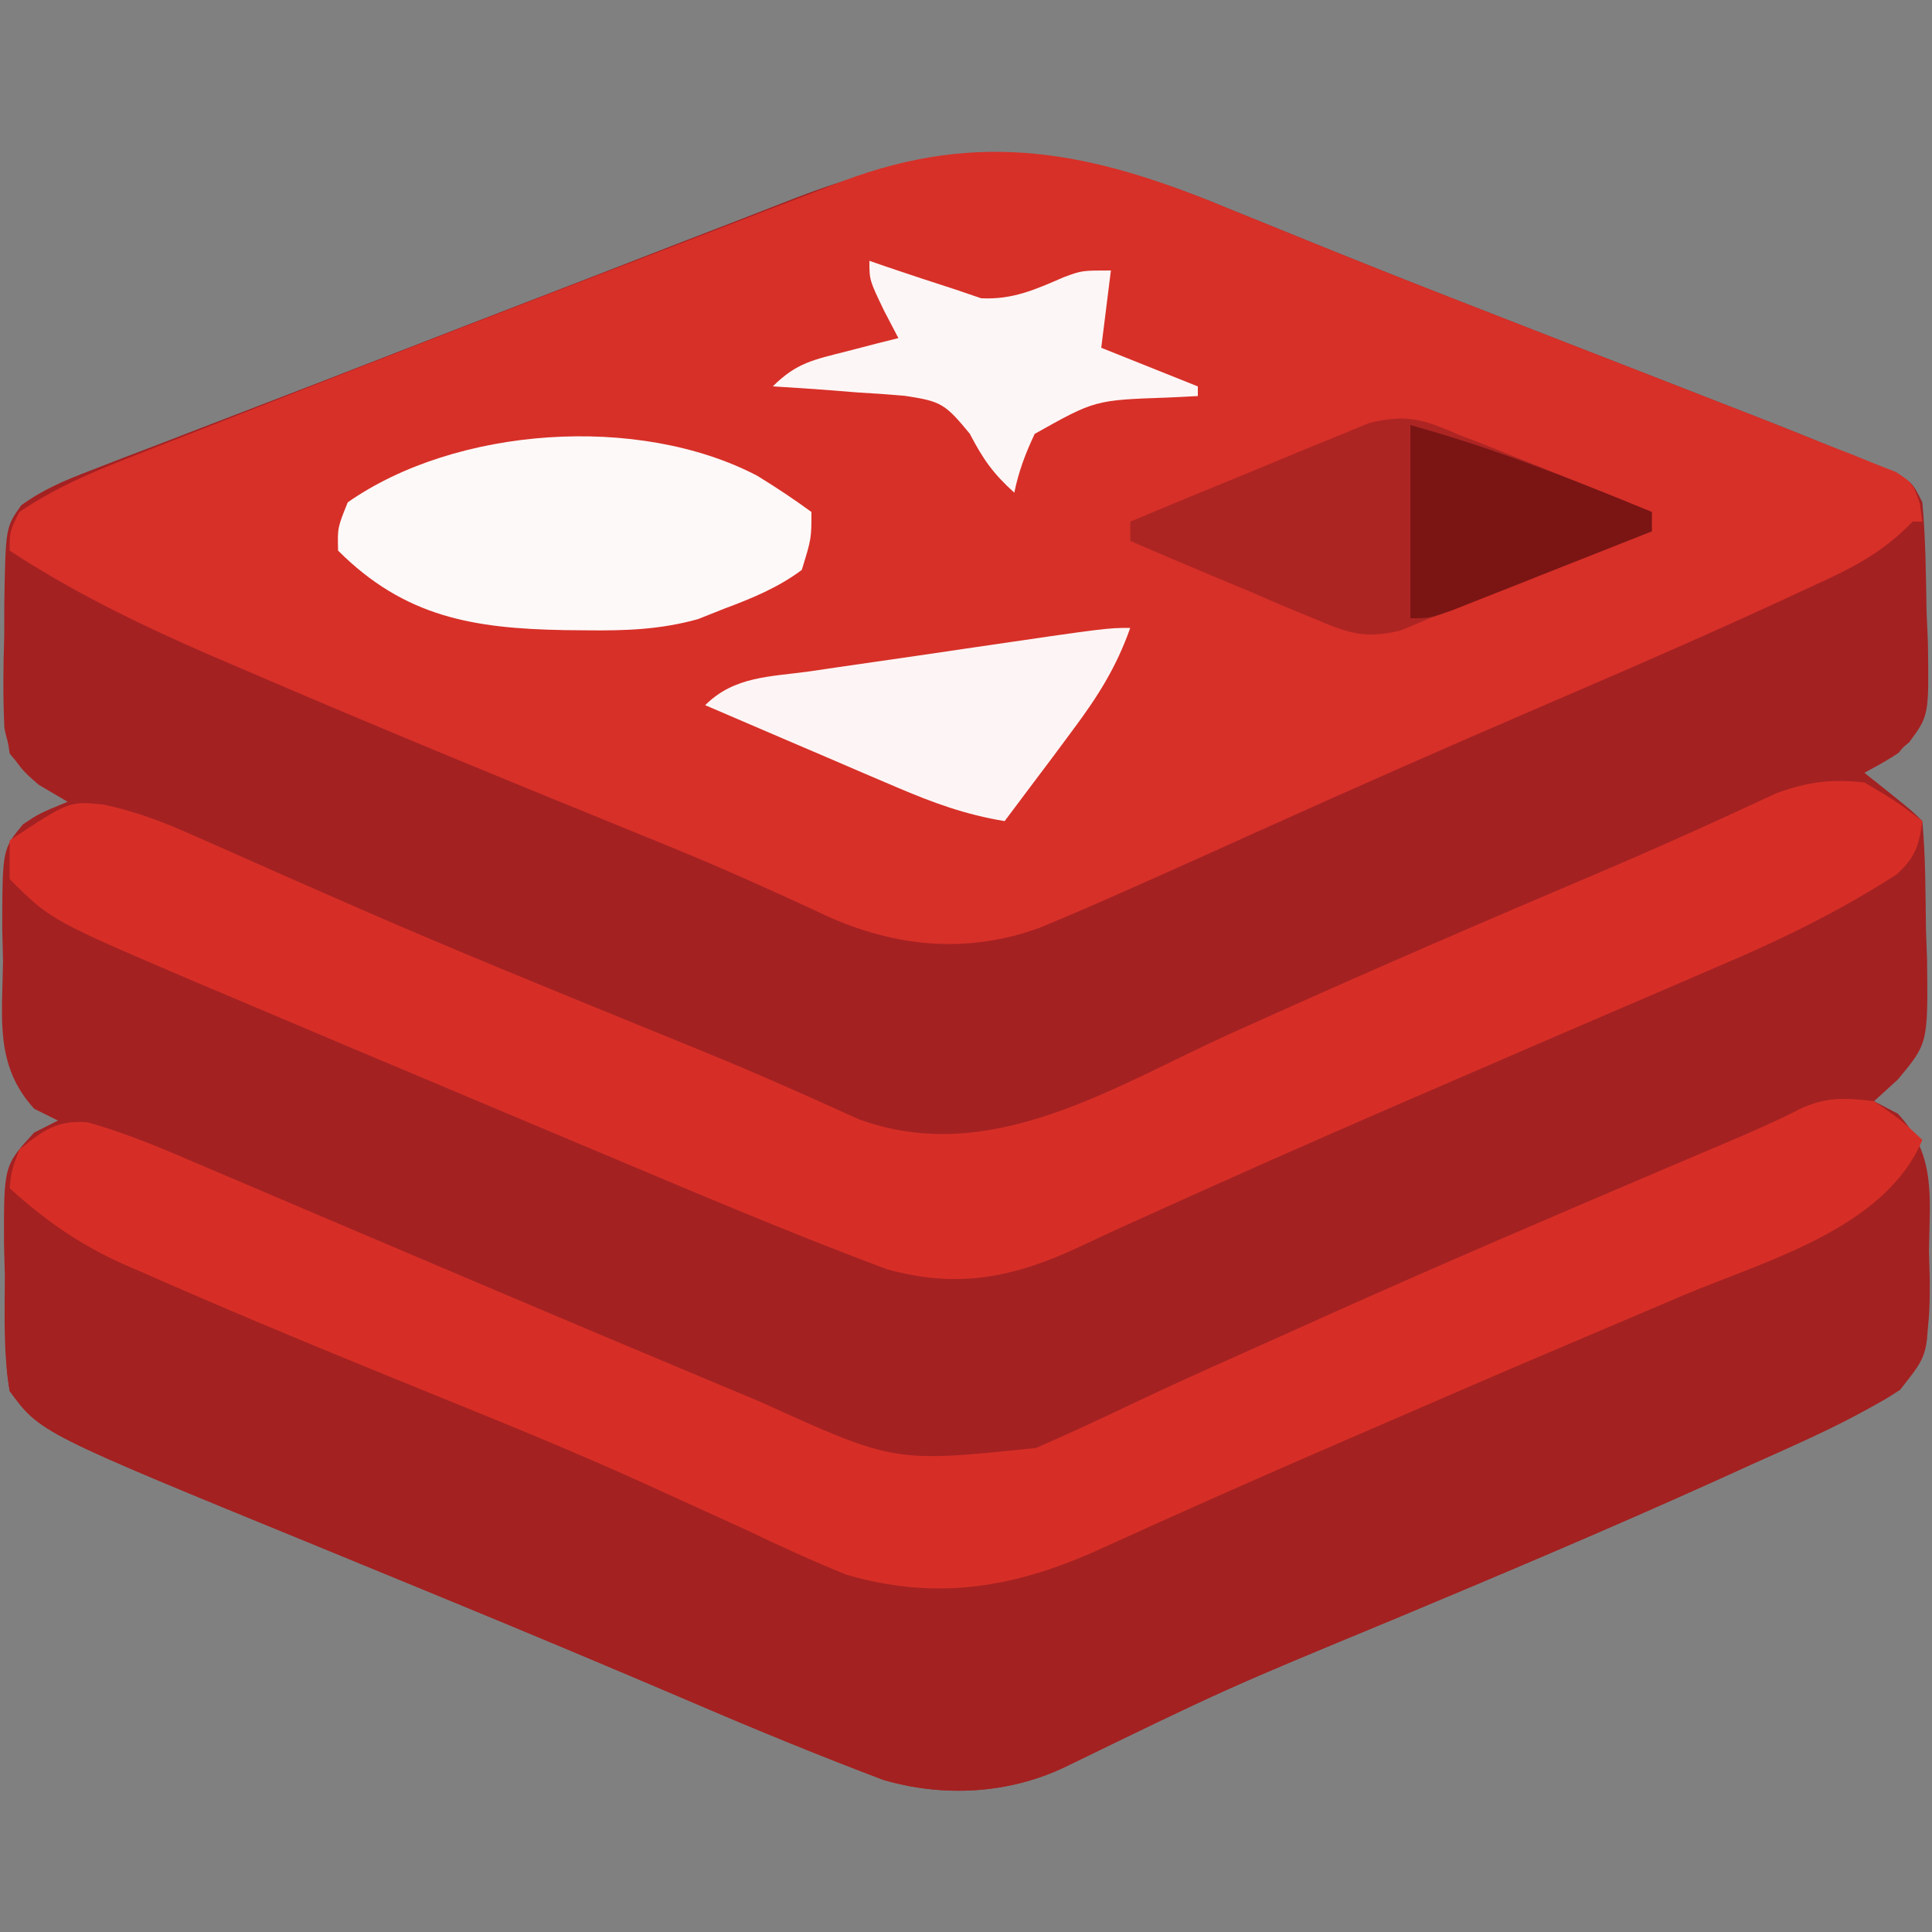 <?xml version="1.0" encoding="UTF-8"?>
<svg version="1.1" xmlns="http://www.w3.org/2000/svg" width="200" height="200">
<rect width="100%" height="100%" fill="#808080" stroke="none"/>
<path d="M0 0 C1.775 0.72 3.55 1.44 5.326 2.157 C6.641 2.689 7.956 3.223 9.27 3.758 C15.423 6.26 21.607 8.68 27.797 11.09 C28.82 11.488 29.843 11.887 30.898 12.298 C35.038 13.91 39.179 15.521 43.321 17.132 C46.25 18.272 49.178 19.415 52.105 20.559 C52.976 20.897 53.847 21.235 54.745 21.583 C58.894 23.206 63.024 24.871 67.122 26.621 C67.856 26.934 68.59 27.246 69.346 27.568 C71.062 28.5 71.062 28.5 72.062 30.5 C72.41 34.263 72.433 38.035 72.5 41.812 C72.546 42.859 72.592 43.905 72.639 44.982 C72.75 52.572 72.75 52.572 70.696 55.345 C69.035 56.73 69.035 56.73 66.062 58.5 C67.269 59.459 67.269 59.459 68.5 60.438 C71.062 62.5 71.062 62.5 72.062 63.5 C72.399 67.22 72.388 70.954 72.438 74.688 C72.494 76.251 72.494 76.251 72.551 77.846 C72.65 86.503 72.65 86.503 69.539 90.238 C68.313 91.358 68.313 91.358 67.062 92.5 C67.873 92.924 68.684 93.348 69.52 93.785 C73.493 98.027 72.83 102.333 72.75 107.938 C72.778 108.975 72.805 110.012 72.834 111.08 C72.819 115.855 72.802 118.58 69.754 122.371 C68.099 123.445 68.099 123.445 66.062 124.5 C65.234 124.934 64.405 125.368 63.552 125.815 C60.502 127.326 57.419 128.734 54.312 130.125 C53.17 130.644 52.028 131.164 50.851 131.698 C39.697 136.735 28.429 141.496 17.137 146.214 C0.005 153.304 0.005 153.304 -16.66 161.406 C-22.511 164.216 -29.259 164.57 -35.484 162.759 C-42.077 160.258 -48.584 157.598 -55.062 154.812 C-63.462 151.223 -71.881 147.687 -80.328 144.211 C-81.232 143.839 -82.136 143.466 -83.067 143.082 C-88.528 140.832 -88.528 140.832 -93.992 138.591 C-122.797 126.802 -122.797 126.802 -125.938 122.5 C-126.606 118.553 -126.447 114.56 -126.438 110.562 C-126.466 109.465 -126.494 108.367 -126.523 107.236 C-126.543 99.159 -126.543 99.159 -123.406 95.746 C-122.592 95.335 -121.777 94.924 -120.938 94.5 C-121.748 94.098 -122.559 93.696 -123.395 93.281 C-127.502 88.788 -126.701 83.867 -126.625 78 C-126.653 76.859 -126.68 75.718 -126.709 74.543 C-126.685 66.403 -126.685 66.403 -124.553 63.828 C-122.895 62.719 -122.895 62.719 -119.938 61.5 C-121.405 60.638 -121.405 60.638 -122.902 59.758 C-125.186 57.851 -125.868 56.834 -126.481 53.886 C-126.637 50.697 -126.608 47.565 -126.5 44.375 C-126.498 43.278 -126.496 42.181 -126.494 41.051 C-126.362 33.1 -126.362 33.1 -124.739 30.807 C-122.466 29.158 -120.233 28.231 -117.609 27.223 C-116.516 26.798 -115.422 26.373 -114.295 25.936 C-113.105 25.482 -111.914 25.029 -110.688 24.562 C-109.432 24.078 -108.177 23.593 -106.922 23.107 C-104.275 22.085 -101.627 21.066 -98.978 20.051 C-95.05 18.545 -91.128 17.023 -87.207 15.496 C-81.41 13.24 -75.608 10.996 -69.803 8.761 C-65.829 7.231 -61.858 5.692 -57.89 4.147 C-55.264 3.127 -52.636 2.113 -50.007 1.102 C-48.186 0.399 -46.369 -0.312 -44.551 -1.023 C-28.019 -7.361 -16.449 -6.876 0 0 Z " fill="#A42122" transform="translate(126.938,21.5)"/>
<path d="M0 0 C1.775 0.72 3.55 1.44 5.326 2.157 C6.641 2.689 7.956 3.223 9.27 3.758 C15.423 6.26 21.607 8.68 27.797 11.09 C28.82 11.488 29.843 11.887 30.898 12.298 C35.038 13.91 39.179 15.521 43.321 17.132 C46.25 18.272 49.178 19.415 52.105 20.559 C52.976 20.897 53.847 21.235 54.745 21.583 C57.191 22.54 59.627 23.518 62.062 24.5 C63.341 24.992 63.341 24.992 64.646 25.494 C65.463 25.825 66.28 26.155 67.122 26.496 C67.856 26.786 68.59 27.075 69.346 27.373 C71.062 28.5 71.062 28.5 71.809 30.625 C71.934 31.553 71.934 31.553 72.062 32.5 C67.494 36.64 62.955 39.297 57.375 41.875 C56.489 42.291 55.602 42.708 54.689 43.137 C44.296 47.956 33.735 52.397 23.191 56.874 C13.22 61.112 3.333 65.49 -6.48 70.088 C-8.197 70.889 -9.919 71.682 -11.646 72.463 C-13.061 73.104 -14.468 73.765 -15.858 74.459 C-23.152 77.764 -31.606 77.765 -39.213 75.543 C-42.629 74.172 -45.932 72.655 -49.25 71.062 C-51.176 70.175 -53.107 69.299 -55.038 68.423 C-56.421 67.795 -57.803 67.165 -59.185 66.532 C-64.884 63.933 -70.646 61.509 -76.441 59.133 C-77.341 58.764 -78.241 58.395 -79.168 58.014 C-82.75 56.548 -86.334 55.085 -89.92 53.629 C-98.724 50.048 -107.453 46.39 -115.977 42.176 C-116.639 41.851 -117.302 41.526 -117.984 41.191 C-123.865 38.216 -123.865 38.216 -125.938 35.5 C-125.938 33.5 -125.938 33.5 -124.938 31.5 C-121.336 29.068 -117.599 27.455 -113.562 25.875 C-112.6 25.496 -112.6 25.496 -111.618 25.11 C-110.181 24.546 -108.743 23.983 -107.304 23.423 C-104.785 22.441 -102.27 21.451 -99.754 20.461 C-86.27 15.16 -72.759 9.93 -59.225 4.758 C-57.003 3.908 -54.783 3.055 -52.564 2.199 C-49.296 0.938 -46.023 -0.313 -42.75 -1.562 C-41.765 -1.945 -40.779 -2.327 -39.764 -2.721 C-25.441 -8.152 -13.889 -5.806 0 0 Z " fill="#D73028" transform="translate(126.938,21.5)"/>
<path d="M0 0 C0.175 3.395 0.281 6.789 0.375 10.188 C0.425 11.147 0.476 12.107 0.527 13.096 C0.674 20.168 0.674 20.168 -2.289 23.824 C-7.106 26.992 -12.503 29.275 -17.75 31.625 C-18.892 32.144 -20.035 32.664 -21.212 33.198 C-32.366 38.235 -43.634 42.996 -54.925 47.714 C-72.057 54.804 -72.057 54.804 -88.723 62.906 C-94.574 65.716 -101.321 66.07 -107.546 64.259 C-114.14 61.758 -120.647 59.098 -127.125 56.312 C-135.525 52.723 -143.943 49.187 -152.391 45.711 C-153.294 45.339 -154.198 44.966 -155.129 44.582 C-160.59 42.332 -160.59 42.332 -166.055 40.091 C-194.813 28.322 -194.813 28.322 -198 24 C-198.341 21.732 -198.341 21.732 -198.293 19.113 C-198.283 18.175 -198.274 17.238 -198.264 16.271 C-198.239 15.295 -198.213 14.319 -198.188 13.312 C-198.174 12.324 -198.16 11.336 -198.146 10.318 C-198.111 7.878 -198.062 5.439 -198 3 C-197.435 3.364 -196.869 3.727 -196.287 4.102 C-189.299 8.459 -182.072 11.788 -174.5 15 C-173.199 15.558 -171.898 16.116 -170.597 16.674 C-159.106 21.591 -147.55 26.353 -135.975 31.066 C-134.631 31.615 -133.288 32.163 -131.945 32.711 C-131.293 32.976 -130.641 33.241 -129.969 33.515 C-126.513 34.93 -123.091 36.397 -119.691 37.943 C-118.98 38.265 -118.269 38.586 -117.537 38.917 C-116.189 39.529 -114.845 40.151 -113.505 40.782 C-106.317 44.045 -98.903 44.775 -91.422 42.067 C-88.253 40.769 -85.125 39.401 -82 38 C-80.861 37.49 -79.722 36.98 -78.549 36.455 C-75.473 35.067 -72.401 33.67 -69.331 32.268 C-58.635 27.386 -47.903 22.619 -37.062 18.062 C-35.465 17.39 -35.465 17.39 -33.836 16.704 C-30.048 15.112 -26.26 13.521 -22.463 11.95 C-16.927 9.656 -4.561 0 0 0 Z " fill="#A42121" transform="translate(199,120)"/>
<path d="M0 0 C0.33 0 0.66 0 1 0 C1.175 3.395 1.281 6.789 1.375 10.188 C1.425 11.147 1.476 12.107 1.527 13.096 C1.675 20.197 1.675 20.197 -1.48 23.953 C-5.266 26.443 -9.452 28.008 -13.688 29.562 C-21.865 32.7 -29.886 36.098 -37.875 39.688 C-45.271 43.006 -52.671 46.307 -60.113 49.52 C-61.127 49.957 -61.127 49.957 -62.161 50.403 C-65.439 51.818 -68.72 53.228 -72.001 54.635 C-79.383 57.811 -79.383 57.811 -86.613 61.312 C-93.347 64.668 -100.754 65.561 -108.07 63.384 C-113.82 61.312 -119.37 58.762 -124.938 56.25 C-126.713 55.469 -128.489 54.69 -130.267 53.913 C-133.83 52.355 -137.39 50.788 -140.947 49.215 C-147.999 46.109 -155.119 43.172 -162.25 40.25 C-164.464 39.339 -166.677 38.427 -168.891 37.516 C-170.406 36.893 -170.406 36.893 -171.951 36.257 C-176.115 34.54 -180.271 32.805 -184.427 31.068 C-186.009 30.411 -187.596 29.763 -189.189 29.131 C-192.411 27.831 -194.853 26.766 -197 24 C-197.341 21.732 -197.341 21.732 -197.293 19.113 C-197.283 18.175 -197.274 17.238 -197.264 16.271 C-197.239 15.295 -197.213 14.319 -197.188 13.312 C-197.174 12.324 -197.16 11.336 -197.146 10.318 C-197.111 7.878 -197.062 5.439 -197 3 C-196.435 3.364 -195.869 3.727 -195.287 4.102 C-188.299 8.459 -181.072 11.788 -173.5 15 C-172.199 15.558 -170.898 16.116 -169.597 16.674 C-158.106 21.591 -146.55 26.353 -134.975 31.066 C-133.631 31.615 -132.288 32.163 -130.945 32.711 C-130.293 32.976 -129.641 33.241 -128.969 33.515 C-125.513 34.93 -122.091 36.397 -118.691 37.943 C-117.98 38.265 -117.269 38.586 -116.537 38.917 C-115.189 39.529 -113.845 40.151 -112.505 40.782 C-105.297 44.054 -97.873 44.775 -90.378 42.045 C-87.226 40.751 -84.111 39.391 -81 38 C-79.944 37.532 -78.889 37.063 -77.801 36.581 C-74.404 35.065 -71.014 33.534 -67.625 32 C-57.883 27.604 -48.107 23.295 -38.288 19.073 C-29.082 15.112 -19.89 11.125 -10.812 6.875 C-10.047 6.521 -9.281 6.167 -8.492 5.802 C-5.115 4.197 -2.59 2.66 0 0 Z " fill="#A42122" transform="translate(198,54)"/>
<path d="M0 0 C3.375 2 3.375 2 6 4 C5.633 6.579 5.281 7.744 3.327 9.525 C-2.614 13.346 -8.689 16.309 -15.188 19.062 C-16.794 19.756 -16.794 19.756 -18.432 20.464 C-20.739 21.46 -23.048 22.452 -25.358 23.441 C-31.042 25.874 -36.714 28.333 -42.386 30.791 C-44.306 31.622 -46.227 32.453 -48.148 33.283 C-57.068 37.143 -65.95 41.081 -74.801 45.098 C-75.489 45.408 -76.177 45.718 -76.887 46.038 C-78.379 46.717 -79.866 47.411 -81.348 48.115 C-88.102 51.264 -93.864 52.435 -101.237 50.375 C-111.081 46.69 -120.751 42.577 -130.438 38.5 C-132.361 37.692 -134.285 36.884 -136.208 36.075 C-140.942 34.086 -145.673 32.091 -150.403 30.095 C-152.799 29.085 -155.195 28.076 -157.591 27.068 C-161.439 25.448 -165.283 23.819 -169.125 22.188 C-170.217 21.727 -171.31 21.267 -172.435 20.793 C-187.748 14.252 -187.748 14.252 -192 10 C-192 8.68 -192 7.36 -192 6 C-185.807 1.913 -185.807 1.913 -182.24 2.298 C-178.917 3.018 -176.149 4.065 -173.047 5.449 C-171.887 5.961 -170.727 6.473 -169.531 7 C-168.609 7.412 -168.609 7.412 -167.668 7.832 C-164.343 9.315 -161.008 10.775 -157.672 12.234 C-156.972 12.541 -156.272 12.847 -155.551 13.163 C-146.033 17.317 -136.414 21.227 -126.8 25.153 C-126.126 25.429 -125.452 25.704 -124.757 25.988 C-123.432 26.53 -122.106 27.071 -120.779 27.61 C-117.535 28.935 -114.311 30.294 -111.11 31.721 C-110.484 31.998 -109.858 32.275 -109.212 32.561 C-107.508 33.319 -105.809 34.088 -104.11 34.857 C-90.489 39.862 -77.79 31.516 -65.625 26 C-54.357 20.912 -43.039 15.96 -31.658 11.126 C-26.718 9.027 -21.786 6.923 -16.902 4.695 C-16.164 4.361 -15.426 4.026 -14.665 3.681 C-12.807 2.833 -10.954 1.972 -9.102 1.109 C-5.789 -0.076 -3.488 -0.37 0 0 Z " fill="#D62E26" transform="translate(193,81)"/>
<path d="M0 0 C2.875 2 2.875 2 5 4 C1.153 13.161 -11.2 16.505 -19.688 20.062 C-21.007 20.624 -22.326 21.186 -23.644 21.749 C-26.384 22.918 -29.125 24.083 -31.868 25.245 C-37.833 27.774 -43.78 30.349 -49.725 32.926 C-51.612 33.745 -53.501 34.561 -55.389 35.378 C-63.677 38.97 -71.934 42.627 -80.153 46.374 C-88.867 50.34 -96.981 51.761 -106.408 49.003 C-109.919 47.573 -113.331 46.012 -116.75 44.375 C-118.698 43.48 -120.65 42.595 -122.603 41.71 C-123.964 41.092 -125.324 40.472 -126.682 39.849 C-133.848 36.572 -141.132 33.601 -148.433 30.64 C-158.585 26.517 -168.725 22.361 -178.75 17.938 C-179.909 17.437 -179.909 17.437 -181.092 16.927 C-185.725 14.846 -189.235 12.416 -193 9 C-192.812 7.188 -192.812 7.188 -192 5 C-189.58 3.051 -188.068 1.904 -184.906 2.188 C-180.698 3.364 -176.768 5.075 -172.758 6.797 C-171.849 7.182 -170.94 7.568 -170.004 7.965 C-167.042 9.223 -164.084 10.486 -161.125 11.75 C-159.09 12.615 -157.055 13.48 -155.02 14.344 C-150.94 16.076 -146.861 17.809 -142.782 19.544 C-135.521 22.631 -128.249 25.689 -120.972 28.737 C-119.041 29.545 -117.11 30.355 -115.18 31.165 C-101.407 37.421 -101.407 37.421 -86.746 35.891 C-83.333 34.403 -79.97 32.845 -76.613 31.237 C-71.342 28.742 -66.009 26.384 -60.688 24 C-59.464 23.449 -58.24 22.899 -57.016 22.348 C-45.183 17.032 -33.261 11.928 -21.325 6.85 C-20.6 6.541 -19.874 6.232 -19.127 5.913 C-17.768 5.335 -16.409 4.758 -15.049 4.182 C-12.576 3.129 -10.133 2.069 -7.744 0.835 C-5.015 -0.471 -2.978 -0.365 0 0 Z " fill="#D62E26" transform="translate(194,114)"/>
<path d="M0 0 C1.931 1.187 3.789 2.416 5.617 3.754 C5.617 6.504 5.617 6.504 4.617 9.754 C2.151 11.59 -0.514 12.682 -3.383 13.754 C-4.29 14.115 -5.198 14.476 -6.133 14.848 C-10.027 15.933 -13.688 16.056 -17.695 16.004 C-18.448 15.997 -19.2 15.99 -19.976 15.983 C-29.332 15.809 -36.474 14.662 -43.383 7.754 C-43.445 5.379 -43.445 5.379 -42.383 2.754 C-31.2 -5.074 -12.294 -6.429 0 0 Z " fill="#FDF9F9" transform="translate(78.383,49.246)"/>
<path d="M0 0 C0.831 0.317 1.661 0.635 2.517 0.961 C3.324 1.286 4.13 1.611 4.961 1.945 C5.844 2.3 6.727 2.654 7.637 3.02 C8.54 3.384 9.444 3.749 10.375 4.125 C11.302 4.498 12.229 4.87 13.184 5.254 C15.456 6.168 17.728 7.083 20 8 C20 8.66 20 9.32 20 10 C16.293 11.461 12.584 12.918 8.875 14.375 C7.828 14.787 6.782 15.2 5.703 15.625 C4.685 16.025 3.666 16.424 2.617 16.836 C1.219 17.386 1.219 17.386 -0.208 17.947 C-1.129 18.294 -2.051 18.642 -3 19 C-3.981 19.416 -4.962 19.831 -5.973 20.26 C-9.786 21.192 -11.468 20.524 -15.055 19.008 C-16.163 18.55 -17.272 18.093 -18.414 17.621 C-19.556 17.127 -20.698 16.634 -21.875 16.125 C-23.04 15.639 -24.206 15.153 -25.406 14.652 C-28.278 13.452 -31.142 12.234 -34 11 C-34 10.34 -34 9.68 -34 9 C-30.132 7.372 -26.255 5.77 -22.367 4.19 C-21.047 3.65 -19.73 3.103 -18.416 2.549 C-16.521 1.751 -14.618 0.979 -12.711 0.211 C-10.998 -0.496 -10.998 -0.496 -9.251 -1.217 C-5.341 -2.159 -3.643 -1.588 0 0 Z " fill="#AD2523" transform="translate(151,45)"/>
<path d="M0 0 C-1.418 4.049 -3.375 7.132 -5.938 10.562 C-6.627 11.492 -7.317 12.421 -8.027 13.379 C-8.678 14.244 -9.329 15.109 -10 16 C-10.579 16.772 -11.158 17.544 -11.754 18.34 C-12.165 18.888 -12.576 19.436 -13 20 C-17.013 19.348 -20.444 18.096 -24.176 16.496 C-25.333 16.003 -26.49 15.51 -27.682 15.002 C-28.88 14.486 -30.078 13.969 -31.312 13.438 C-32.542 12.912 -33.772 12.386 -35.002 11.861 C-38.003 10.578 -41.002 9.291 -44 8 C-40.971 4.971 -37.214 5.068 -33.125 4.492 C-31.805 4.297 -31.805 4.297 -30.458 4.097 C-27.639 3.682 -24.82 3.279 -22 2.875 C-20.099 2.596 -18.198 2.316 -16.297 2.035 C-2.414 0 -2.414 0 0 0 Z " fill="#FDF5F5" transform="translate(117,65)"/>
<path d="M0 0 C0.592 0.205 1.183 0.41 1.793 0.621 C4.188 1.438 6.593 2.221 9 3 C9.846 3.289 10.691 3.578 11.562 3.875 C14.821 4.042 17.169 2.977 20.133 1.691 C22 1 22 1 25 1 C24.67 3.64 24.34 6.28 24 9 C27.3 10.32 30.6 11.64 34 13 C34 13.33 34 13.66 34 14 C32.964 14.052 31.927 14.103 30.859 14.156 C23.349 14.417 23.349 14.417 17.113 17.914 C16.148 19.946 15.455 21.8 15 24 C12.836 22.053 11.761 20.54 10.391 17.898 C7.815 14.776 7.425 14.546 3.672 13.977 C2.034 13.831 0.392 13.715 -1.25 13.625 C-2.09 13.557 -2.931 13.488 -3.797 13.418 C-5.863 13.254 -7.931 13.123 -10 13 C-7.537 10.537 -5.726 10.232 -2.375 9.375 C-0.871 8.984 -0.871 8.984 0.664 8.586 C1.435 8.393 2.206 8.199 3 8 C2.505 7.051 2.01 6.103 1.5 5.125 C0 2 0 2 0 0 Z " fill="#FDF6F6" transform="translate(90,27)"/>
<path d="M0 0 C8.609 2.384 16.753 5.602 25 9 C25 9.66 25 10.32 25 11 C21.21 12.505 17.418 14.003 13.625 15.5 C12.005 16.144 12.005 16.144 10.352 16.801 C8.805 17.41 8.805 17.41 7.227 18.031 C6.273 18.408 5.32 18.785 4.338 19.174 C2 20 2 20 0 20 C0 13.4 0 6.8 0 0 Z " fill="#7A1514" transform="translate(146,44)"/>
</svg>
